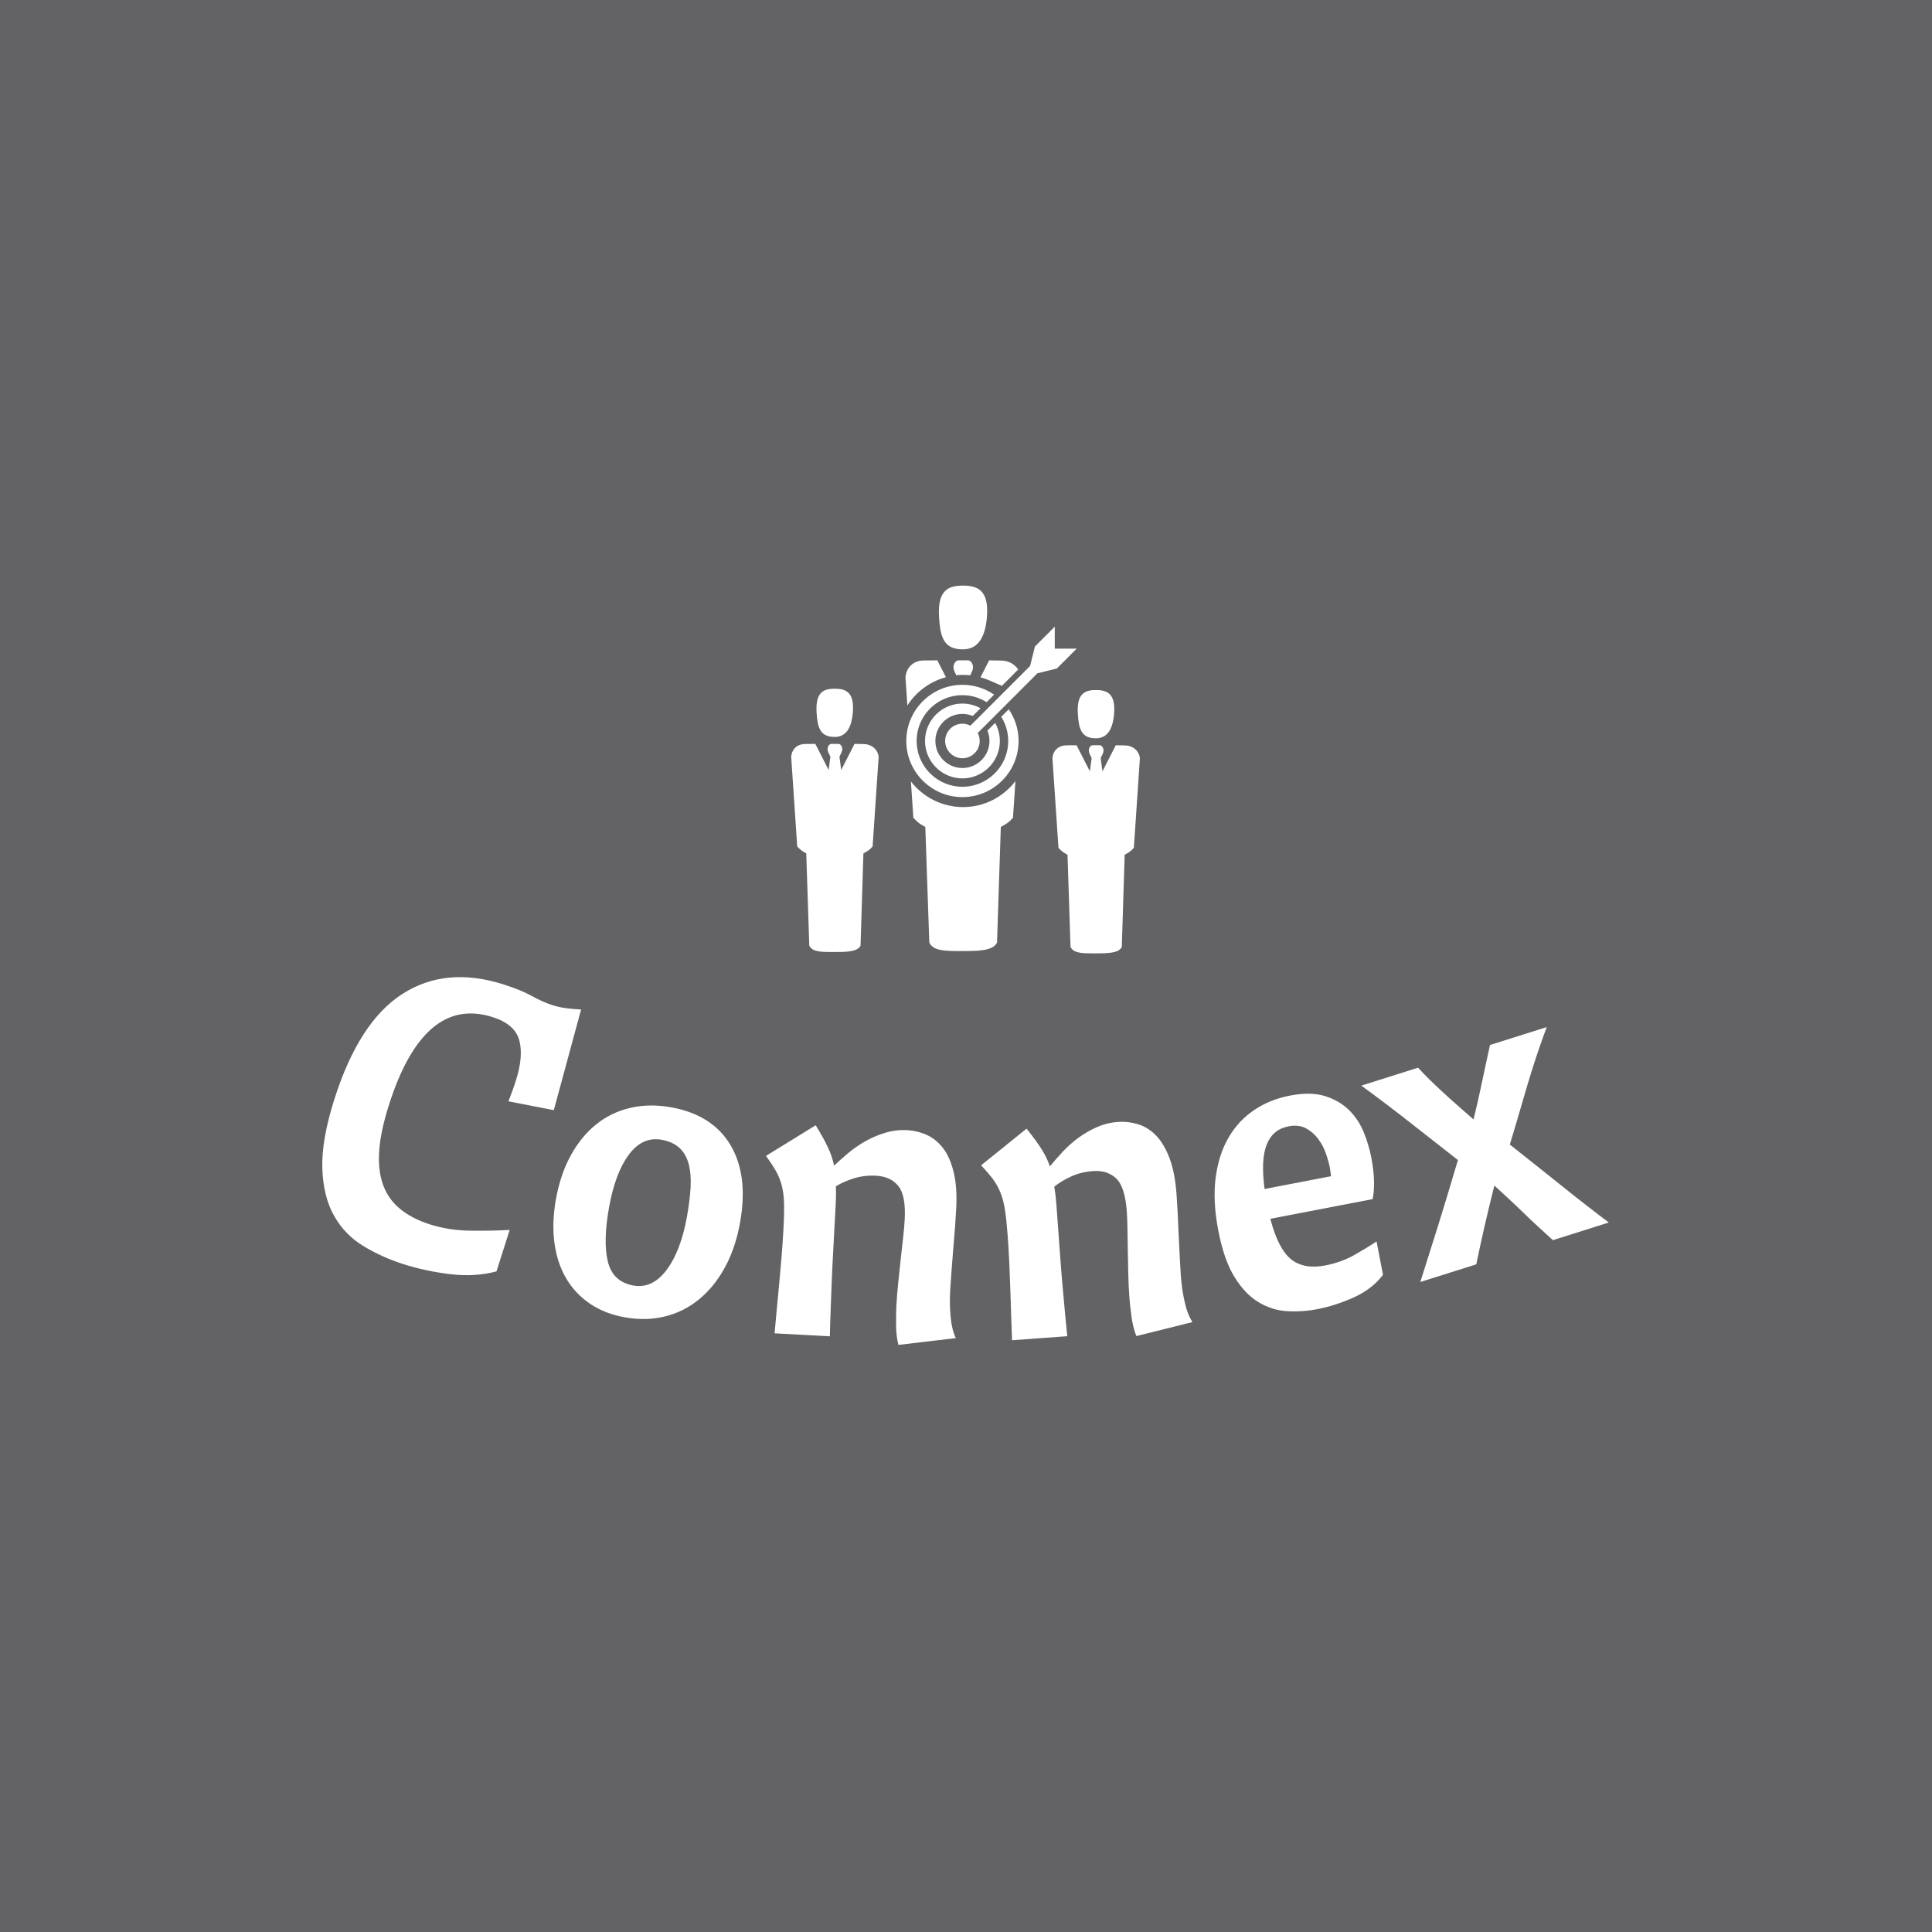 <svg xmlns="http://www.w3.org/2000/svg" version="1.1" xmlns:xlink="http://www.w3.org/1999/xlink" xmlns:svgjs="http://svgjs.dev/svgjs" width="1500" height="1500" viewBox="0 0 1500 1500"><rect width="1500" height="1500" fill="#636365"></rect><g transform="matrix(0.667,0,0,0.667,249.395,453.938)"><svg viewBox="0 0 396 234" data-background-color="#636365" preserveAspectRatio="xMidYMid meet" height="886" width="1500" xmlns="http://www.w3.org/2000/svg" xmlns:xlink="http://www.w3.org/1999/xlink"><g id="tight-bounds" transform="matrix(1,0,0,1,0.24,0.289)"><svg viewBox="0 0 395.52 233.422" height="233.422" width="395.52"><g><svg viewBox="0 0 395.52 233.422" height="233.422" width="395.52"><g transform="matrix(1,0,0,1,0,120.362)"><svg viewBox="0 0 395.52 113.06" height="113.06" width="395.52"><g id="textblocktransform"><svg viewBox="0 0 395.52 113.06" height="113.06" width="395.52" id="textblock"><g><svg viewBox="0 0 395.52 113.06" height="113.06" width="395.52"><g transform="matrix(1,0,0,1,0,0)"><svg width="395.52" viewBox="1.589 -17.594 156.863 44.839" height="113.06" data-palette-color="#ffffff"><path d="M3.077-2.746v0c2.001-6.289 4.77-10.561 8.306-12.815 3.528-2.25 7.627-2.632 12.297-1.146v0c1.429 0.455 2.584 0.927 3.463 1.416 0.873 0.488 1.707 0.858 2.501 1.111v0c0.54 0.172 1.095 0.296 1.666 0.372 0.57 0.076 1.183 0.131 1.836 0.165v0l-3.326 12.269-5.533-1.079c0.183-0.466 0.353-0.913 0.509-1.338 0.148-0.422 0.283-0.823 0.404-1.204v0c0.627-1.969 0.762-3.605 0.407-4.908-0.355-1.302-1.438-2.241-3.248-2.817v0c-5.591-1.779-9.806 1.795-12.646 10.721v0c-0.677 2.128-1.072 3.996-1.185 5.604-0.106 1.61 0.057 2.998 0.491 4.165 0.431 1.173 1.129 2.147 2.093 2.922 0.955 0.78 2.148 1.397 3.577 1.851v0c1.556 0.495 3.171 0.753 4.843 0.775 1.67 0.028 3.306-0.001 4.907-0.086v0l-1.607 5.05c-1.722 0.466-3.595 0.581-5.618 0.343-2.021-0.244-3.921-0.649-5.7-1.215v0c-1.779-0.566-3.421-1.309-4.927-2.228-1.514-0.915-2.705-2.151-3.574-3.708-0.871-1.55-1.343-3.474-1.417-5.772-0.074-2.297 0.42-5.113 1.481-8.448zM42.962 2.235v0c-1.542-0.277-2.869 0.322-3.98 1.795-1.112 1.48-1.922 3.631-2.428 6.453v0c-0.495 2.756-0.544 4.955-0.148 6.597 0.401 1.65 1.439 2.626 3.112 2.926v0c1.542 0.277 2.891-0.355 4.048-1.894 1.156-1.533 1.987-3.711 2.493-6.533v0c0.236-1.312 0.382-2.505 0.44-3.578 0.057-1.073-0.021-2.012-0.237-2.816-0.209-0.796-0.58-1.445-1.113-1.948-0.54-0.503-1.269-0.837-2.187-1.002zM30.08 9.473v0c0.365-2.034 0.974-3.821 1.826-5.362 0.852-1.54 1.883-2.795 3.094-3.762 1.204-0.969 2.583-1.636 4.138-2.001 1.555-0.364 3.219-0.387 4.991-0.069v0c3.347 0.601 5.757 2.134 7.231 4.6 1.468 2.465 1.857 5.616 1.168 9.455v0c-0.371 2.067-0.986 3.887-1.844 5.46-0.858 1.573-1.903 2.866-3.134 3.878-1.233 1.018-2.618 1.718-4.157 2.098-1.546 0.386-3.188 0.423-4.927 0.111v0c-1.64-0.294-3.064-0.855-4.27-1.681-1.206-0.826-2.172-1.863-2.896-3.11-0.724-1.248-1.194-2.687-1.409-4.317-0.215-1.63-0.152-3.397 0.189-5.3zM55.693 4.2l6.058-3.732c0.614 1.001 1.101 1.878 1.462 2.632 0.36 0.754 0.62 1.519 0.778 2.295v0c0.528-0.506 1.124-1.035 1.788-1.587 0.663-0.545 1.367-1.025 2.11-1.439 0.736-0.408 1.528-0.739 2.376-0.994 0.848-0.255 1.722-0.358 2.62-0.311v0c0.832 0.045 1.633 0.238 2.403 0.58 0.763 0.341 1.425 0.877 1.987 1.608 0.562 0.731 0.994 1.706 1.295 2.924 0.302 1.218 0.405 2.726 0.309 4.523v0c-0.025 0.466-0.068 1.148-0.13 2.046-0.068 0.898-0.146 1.852-0.233 2.861-0.088 1.017-0.163 1.991-0.227 2.922-0.07 0.931-0.118 1.646-0.145 2.146v0c-0.059 1.098-0.039 2.158 0.061 3.177 0.092 1.026 0.303 1.882 0.633 2.568v0l-7.004 0.827c-0.192-0.778-0.287-1.618-0.286-2.519-0.005-0.902 0.01-1.685 0.046-2.351v0c0.05-0.932 0.128-1.889 0.234-2.872 0.099-0.976 0.2-1.922 0.302-2.838 0.095-0.91 0.192-1.772 0.289-2.588 0.09-0.81 0.151-1.514 0.183-2.113v0c0.105-1.964-0.155-3.33-0.782-4.098-0.626-0.768-1.522-1.183-2.687-1.245v0c-0.965-0.052-1.862 0.051-2.69 0.306-0.835 0.256-1.58 0.583-2.236 0.982v0c0.033 0.636 0.029 1.337-0.012 2.103-0.041 0.766-0.088 1.648-0.142 2.646v0c-0.082 1.531-0.156 2.912-0.222 4.144-0.066 1.232-0.117 2.38-0.155 3.446-0.044 1.066-0.081 2.072-0.111 3.019-0.038 0.953-0.067 1.929-0.087 2.929v0l-6.74-0.361c0.076-0.797 0.157-1.694 0.244-2.69 0.087-0.997 0.187-2.053 0.3-3.169 0.106-1.109 0.208-2.255 0.304-3.439 0.096-1.177 0.174-2.314 0.233-3.412v0c0.07-1.298 0.093-2.358 0.07-3.181-0.023-0.816-0.118-1.535-0.285-2.158-0.167-0.63-0.402-1.213-0.707-1.75-0.305-0.53-0.707-1.143-1.204-1.837zM81.922 5.346l5.539-4.466c0.736 0.915 1.33 1.724 1.782 2.426 0.453 0.702 0.806 1.428 1.062 2.178v0c0.46-0.568 0.984-1.168 1.573-1.8 0.589-0.625 1.226-1.189 1.911-1.694 0.679-0.498 1.423-0.926 2.232-1.286 0.809-0.36 1.663-0.573 2.56-0.639v0c0.831-0.061 1.65 0.03 2.457 0.271 0.8 0.242 1.525 0.69 2.174 1.345 0.65 0.654 1.201 1.566 1.654 2.736 0.453 1.17 0.746 2.653 0.877 4.448v0c0.034 0.465 0.077 1.147 0.13 2.046 0.046 0.899 0.089 1.855 0.13 2.868 0.041 1.02 0.089 1.995 0.144 2.928 0.048 0.932 0.091 1.648 0.127 2.146v0c0.08 1.097 0.234 2.145 0.461 3.145 0.221 1.007 0.538 1.829 0.953 2.467v0l-6.844 1.704c-0.289-0.748-0.489-1.568-0.601-2.462-0.119-0.894-0.203-1.673-0.252-2.338v0c-0.068-0.931-0.112-1.89-0.13-2.878-0.025-0.981-0.045-1.932-0.059-2.854-0.02-0.914-0.034-1.782-0.04-2.604-0.013-0.815-0.041-1.521-0.085-2.119v0c-0.144-1.961-0.575-3.283-1.293-3.966-0.718-0.683-1.659-0.981-2.824-0.896v0c-0.964 0.071-1.841 0.285-2.629 0.643-0.796 0.359-1.494 0.778-2.094 1.257v0c0.113 0.627 0.197 1.322 0.253 2.087 0.056 0.765 0.121 1.646 0.193 2.643v0c0.112 1.529 0.213 2.909 0.304 4.139 0.09 1.23 0.184 2.376 0.282 3.438 0.091 1.063 0.181 2.066 0.27 3.009 0.083 0.95 0.178 1.922 0.284 2.917v0l-6.732 0.493c-0.025-0.8-0.058-1.7-0.097-2.7-0.04-1-0.074-2.06-0.103-3.181-0.035-1.114-0.079-2.264-0.133-3.45-0.053-1.179-0.12-2.317-0.2-3.414v0c-0.095-1.297-0.206-2.351-0.332-3.165-0.126-0.806-0.311-1.508-0.555-2.105-0.245-0.604-0.552-1.153-0.923-1.647-0.37-0.488-0.845-1.044-1.425-1.67zM129.653 9.474l-12.472 2.397c0.642 2.456 1.484 4.1 2.527 4.932 1.044 0.838 2.433 1.09 4.167 0.757v0c1.309-0.252 2.509-0.686 3.599-1.303 1.083-0.616 1.97-1.159 2.66-1.631v0l0.783 4.075c-0.865 1.151-2.047 2.067-3.545 2.749-1.5 0.675-2.986 1.154-4.459 1.437v0c-1.211 0.233-2.434 0.315-3.669 0.247-1.235-0.068-2.398-0.432-3.489-1.091-1.096-0.652-2.072-1.669-2.928-3.053-0.862-1.375-1.525-3.274-1.991-5.696v0c-0.459-2.39-0.566-4.535-0.32-6.435 0.247-1.894 0.774-3.53 1.582-4.907 0.801-1.376 1.843-2.493 3.124-3.35 1.275-0.856 2.73-1.441 4.367-1.756v0c1.669-0.321 3.092-0.299 4.269 0.066 1.171 0.372 2.146 0.942 2.925 1.709 0.772 0.768 1.37 1.671 1.794 2.71 0.417 1.04 0.723 2.067 0.918 3.082v0c0.201 1.048 0.312 2.011 0.331 2.889 0.013 0.88-0.045 1.604-0.173 2.172zM119.394 0.601v0c-1.277 0.245-2.16 0.982-2.65 2.21-0.496 1.236-0.583 3.045-0.261 5.426v0l8.102-1.557c-0.025-0.131-0.047-0.296-0.065-0.496-0.025-0.199-0.053-0.38-0.084-0.544v0c-0.101-0.524-0.265-1.113-0.493-1.769-0.227-0.649-0.544-1.24-0.951-1.772-0.408-0.533-0.903-0.957-1.487-1.273-0.589-0.308-1.292-0.383-2.111-0.225zM143.966-9.318l6.914-2.182c-0.341 0.912-0.652 1.779-0.93 2.6-0.285 0.824-0.588 1.748-0.908 2.772-0.324 1.032-0.692 2.26-1.103 3.683-0.404 1.421-0.924 3.175-1.558 5.263v0c1.301 1.022 2.49 1.965 3.566 2.827 1.078 0.869 2.097 1.684 3.057 2.444 0.955 0.768 1.873 1.492 2.752 2.172 0.881 0.687 1.78 1.375 2.696 2.064v0l-6.819 2.152c-0.686-0.622-1.325-1.207-1.916-1.754-0.592-0.547-1.166-1.093-1.723-1.638-0.554-0.538-1.113-1.068-1.676-1.589-0.569-0.519-1.176-1.079-1.82-1.68v0c-0.45 1.785-0.851 3.449-1.203 4.994-0.352 1.544-0.687 3.083-1.007 4.617v0l-6.819 2.152c0.4-1.28 0.767-2.444 1.1-3.493 0.333-1.049 0.671-2.117 1.013-3.204 0.336-1.085 0.697-2.265 1.085-3.54 0.381-1.274 0.844-2.818 1.39-4.633v0c-1.947-1.518-3.861-3.018-5.741-4.501-1.889-1.487-3.901-3.012-6.037-4.576v0l6.914-2.182c0.477 0.514 0.943 0.996 1.4 1.446 0.457 0.45 0.946 0.914 1.467 1.393 0.517 0.487 1.09 1.005 1.718 1.555 0.63 0.556 1.356 1.194 2.177 1.914v0c0.383-1.554 0.72-3.034 1.01-4.44 0.292-1.4 0.626-2.945 1.001-4.636z" opacity="1" transform="matrix(1,0,0,1,0,0)" fill="#ffffff" class="wordmark-text-0" data-fill-palette-color="primary" id="text-0"></path></svg></g></svg></g></svg></g></svg></g><g transform="matrix(1,0,0,1,144.158,0)"><svg viewBox="0 0 107.204 113.06" height="113.06" width="107.204"><g><svg xmlns="http://www.w3.org/2000/svg" xmlns:xlink="http://www.w3.org/1999/xlink" version="1.1" x="0" y="0" viewBox="7.447 5.04 85.264 89.921" enable-background="new 0 0 100 100" xml:space="preserve" height="113.06" width="107.204" class="icon-icon-0" data-fill-palette-color="accent" id="icon-0"><g fill="#ffffff" data-fill-palette-color="accent"><path d="M13.661 36.141C13.345 31.204 15.235 30.241 18.086 30.241S22.933 31.204 22.511 36.141C22.252 39.171 21.232 42.041 18.086 42.041 14.594 42.041 13.901 39.894 13.661 36.141" fill="#ffffff" data-fill-palette-color="accent"></path><path d="M28.832 46.892C28.61 44.993 26.972 43.784 25.181 43.782L22.933 43.741 19.677 50.116 19.246 46.891 19.75 45.815C20.297 44.646 19.544 43.741 19.031 43.741H17.249C16.736 43.741 15.983 44.647 16.53 45.815L17.034 46.891 16.603 50.116 13.347 43.741 10.864 43.762C9.024 43.76 7.614 44.935 7.447 46.891L8.92 68.815C9.79 69.748 10.028 69.895 11.132 70.52L11.869 93.052C12.606 94.627 14.787 94.627 17.769 94.627 20.819 94.627 23.669 94.627 24.406 93.052L25.106 70.52C26.186 69.88 26.446 69.827 27.355 68.815z" fill="#ffffff" data-fill-palette-color="accent"></path><path d="M77.54 36.474C77.224 31.537 79.114 30.574 81.965 30.574S86.812 31.537 86.39 36.474C86.131 39.504 85.111 42.374 81.965 42.374 78.473 42.374 77.78 40.227 77.54 36.474" fill="#ffffff" data-fill-palette-color="accent"></path><path d="M92.711 47.225C92.489 45.326 90.851 44.117 89.06 44.115L86.812 44.074 83.556 50.449 83.125 47.224 83.629 46.148C84.176 44.979 83.423 44.074 82.91 44.074H81.128C80.615 44.074 79.862 44.98 80.409 46.148L80.913 47.224 80.48 50.45 77.224 44.075 74.741 44.096C72.901 44.094 71.491 45.269 71.324 47.225L72.799 69.149C73.669 70.082 73.907 70.229 75.011 70.854L75.748 93.386C76.485 94.961 78.666 94.961 81.648 94.961 84.698 94.961 87.548 94.961 88.285 93.386L88.985 70.854C90.065 70.214 90.325 70.161 91.234 69.149z" fill="#ffffff" data-fill-palette-color="accent"></path><path d="M49.448 20.628C53.604 20.628 54.952 16.836 55.294 12.834 55.851 6.312 53.215 5.04 49.448 5.04S43.185 6.312 43.602 12.834C43.919 17.791 44.835 20.628 49.448 20.628" fill="#ffffff" data-fill-palette-color="accent"></path><path d="M49.466 59.191C44.286 59.191 39.681 56.731 36.721 52.93L37.318 61.804C38.467 63.037 38.781 63.231 40.241 64.056L41.215 92.312C42.189 94.393 45.07 94.393 49.009 94.393 53.039 94.393 56.803 94.393 57.778 92.312L58.703 64.056C60.129 63.211 60.473 63.14 61.675 61.804L62.278 52.843C59.322 56.693 54.686 59.191 49.466 59.191" fill="#ffffff" data-fill-palette-color="accent"></path><path d="M45.291 27.438L43.185 23.315 39.906 23.343C37.475 23.34 35.612 24.893 35.391 27.477L35.854 34.36A16.2 16.2 0 0 1 45.291 27.438" fill="#ffffff" data-fill-palette-color="accent"></path><path d="M47.812 26.955A16 16 0 0 1 51.217 26.969L51.645 26.055C52.368 24.511 51.373 23.315 50.695 23.315H48.341C47.663 23.315 46.668 24.512 47.391 26.055z" fill="#ffffff" data-fill-palette-color="accent"></path><path d="M58.957 29.551L62.949 25.559C62.072 24.19 60.505 23.371 58.822 23.369L55.852 23.315 53.732 27.465C54.483 27.672 55.227 27.914 55.95 28.231z" fill="#ffffff" data-fill-palette-color="accent"></path><path d="M55.423 40.5C55.746 41.279 55.927 42.131 55.927 43.026 55.927 46.671 52.962 49.636 49.318 49.636S42.708 46.671 42.708 43.026 45.674 36.417 49.318 36.417C50.212 36.417 51.065 36.598 51.844 36.921L53.736 35.029A9.1 9.1 0 0 0 49.319 33.885C44.279 33.885 40.177 37.986 40.177 43.026S44.278 52.167 49.319 52.167 58.46 48.066 58.46 43.026A9.1 9.1 0 0 0 57.316 38.609z" fill="#ffffff" data-fill-palette-color="accent"></path><path d="M71.893 20.451V15.082L67.039 19.936 65.863 24.692 51.267 39.287A4.22 4.22 0 1 0 53.056 41.076L67.651 26.481 72.408 25.304 77.261 20.45z" fill="#ffffff" data-fill-palette-color="accent"></path><path d="M58.806 37.117A11.1 11.1 0 0 1 60.51 43.026C60.51 49.198 55.489 54.219 49.318 54.219S38.125 49.198 38.125 43.026 43.146 31.833 49.318 31.833C51.488 31.833 53.51 32.464 55.227 33.538L57.06 31.705A13.64 13.64 0 0 0 49.318 29.302C41.75 29.302 35.593 35.459 35.593 43.026S41.75 56.751 49.318 56.751 63.042 50.594 63.042 43.026C63.042 40.155 62.153 37.49 60.64 35.284z" fill="#ffffff" data-fill-palette-color="accent"></path></g></svg></g></svg></g><g></g></svg></g><defs></defs></svg><rect width="395.52" height="233.422" fill="none" stroke="none" visibility="hidden"></rect></g></svg></g></svg>